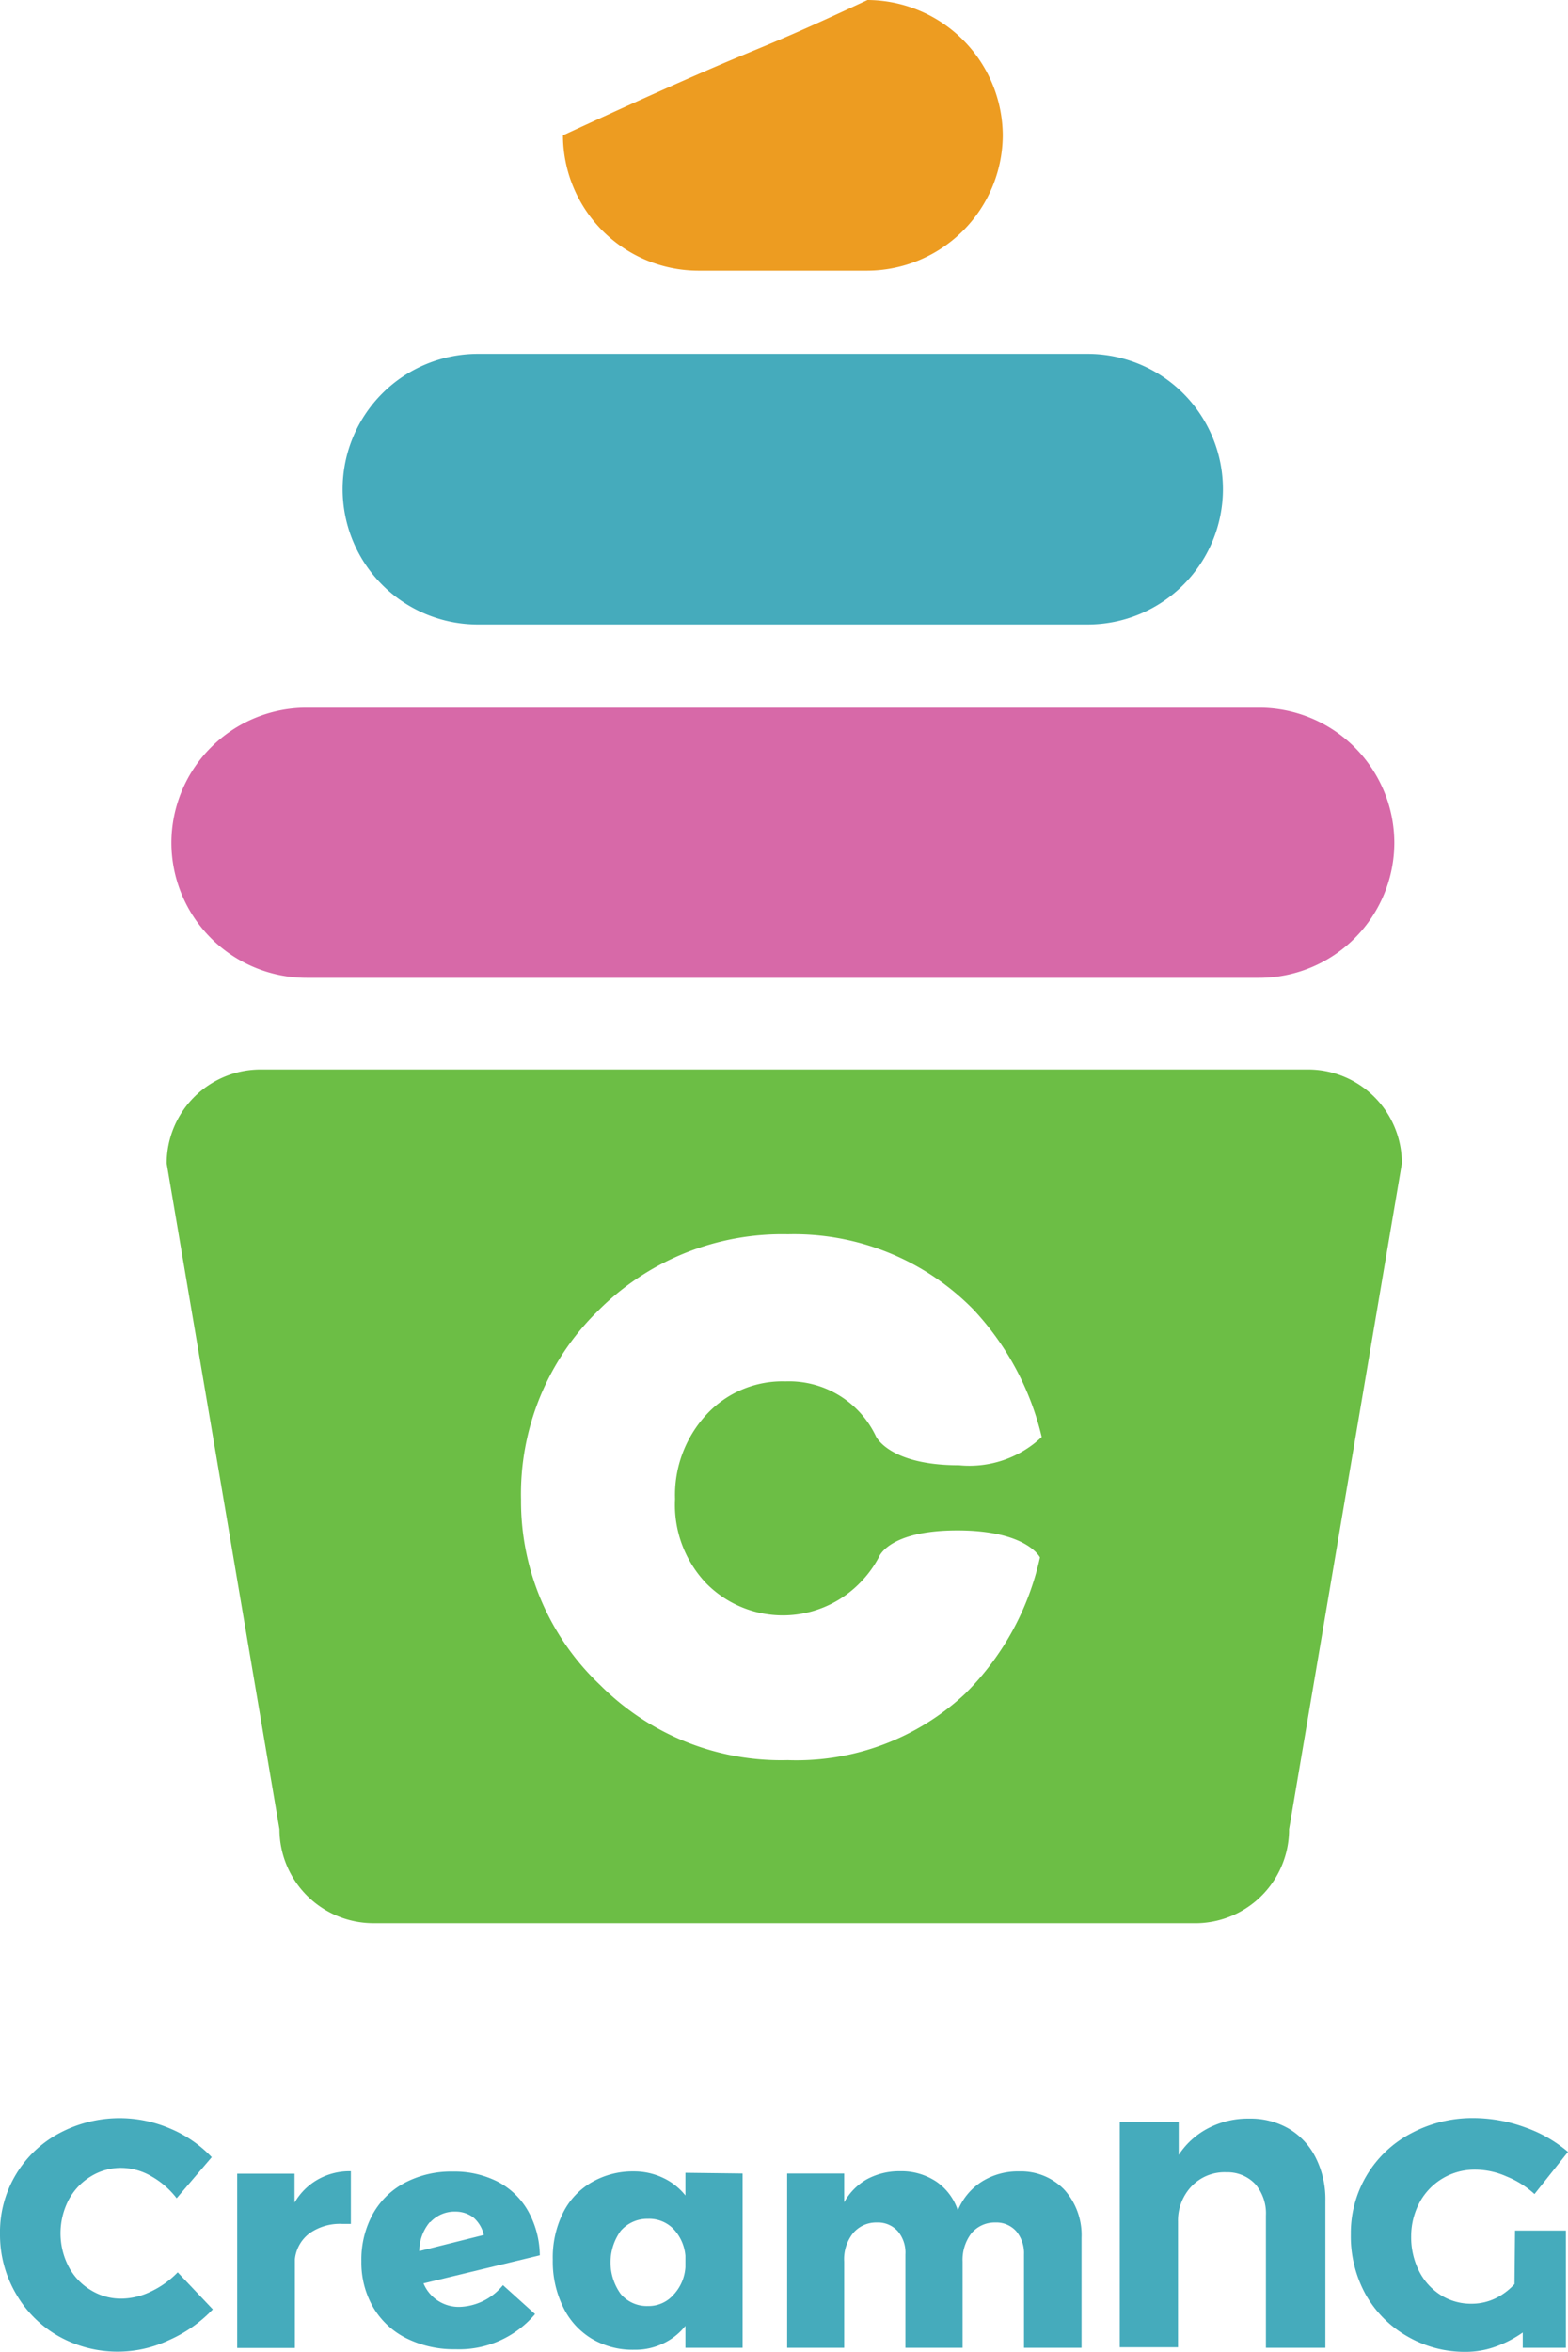 <svg id="_85c1b3ad-9dce-41a7-853c-3904ad198ba9" data-name="85c1b3ad-9dce-41a7-853c-3904ad198ba9" xmlns="http://www.w3.org/2000/svg" width="89.38" height="133.99" viewBox="0 0 89.38 133.99"><path d="M17.48,40.32H71.77A7.71,7.71,0,0,1,79.48,48h0a7.71,7.71,0,0,1-7.71,7.71H17.48A7.71,7.71,0,0,1,9.77,48h0A7.71,7.71,0,0,1,17.48,40.32Z" style="fill:#d769a8"/><path d="M27.24,20.16H62a7.71,7.71,0,0,1,7.71,7.71h0A7.71,7.71,0,0,1,62,35.58H27.24a7.71,7.71,0,0,1-7.71-7.71h0A7.71,7.71,0,0,1,27.24,20.16Z" style="fill:#45abbc"/><path d="M49.45,15.42H39.79a7.73,7.73,0,0,1-7.7-7.71h0c12.55-5.79,9.42-4,17.36-7.71h0a7.75,7.75,0,0,1,7.71,7.71h0A7.75,7.75,0,0,1,49.45,15.42Z" style="fill:#ed9c21"/><path d="M74.4,60.93H14.85A5.36,5.36,0,0,0,9.5,66.28h0l6.43,37.94a5.36,5.36,0,0,0,5.35,5.35H68a5.35,5.35,0,0,0,5.48-5.22v-.13l6.43-37.94a5.35,5.35,0,0,0-5.35-5.35ZM54.67,83.48c-4,0-4.74-1.65-4.74-1.65a5.48,5.48,0,0,0-5.15-3.13,5.9,5.9,0,0,0-4.51,1.89,6.75,6.75,0,0,0-1.79,4.81,6.48,6.48,0,0,0,1.79,4.82,6.14,6.14,0,0,0,8.71,0,6.22,6.22,0,0,0,1.11-1.49s.51-1.54,4.48-1.54,4.71,1.54,4.71,1.54A15.64,15.64,0,0,1,55,96.51a14.08,14.08,0,0,1-10.1,3.77A14.57,14.57,0,0,1,34.21,96,14.39,14.39,0,0,1,29.7,85.44,14.58,14.58,0,0,1,34.07,74.7a14.79,14.79,0,0,1,10.84-4.38A14.32,14.32,0,0,1,55.48,74.6a16,16,0,0,1,3.9,7.27A6,6,0,0,1,54.67,83.48Z" style="fill:#6cbe45"/><path d="M8.65,124a3.46,3.46,0,0,0-1.71-.49,3.26,3.26,0,0,0-1.77.49,3.46,3.46,0,0,0-1.26,1.34,4.13,4.13,0,0,0,0,3.79,3.39,3.39,0,0,0,1.26,1.34,3.26,3.26,0,0,0,1.77.49,3.93,3.93,0,0,0,1.65-.4,5.23,5.23,0,0,0,1.54-1.1l2,2.11a7.75,7.75,0,0,1-2.49,1.75,6.87,6.87,0,0,1-6.3-.22,6.48,6.48,0,0,1-2.42-2.4A6.67,6.67,0,0,1,0,127.28a6.38,6.38,0,0,1,3.37-5.74,7.29,7.29,0,0,1,6.33-.27,7,7,0,0,1,2.37,1.63l-2,2.34A4.78,4.78,0,0,0,8.65,124Z" style="fill:#45abbc"/><path d="M18.12,124.17A3.68,3.68,0,0,1,20,123.7v3h-.49a3,3,0,0,0-1.87.54,2.11,2.11,0,0,0-.83,1.47v5.06H13.52v-9.93h3.27v1.65A3.56,3.56,0,0,1,18.12,124.17Z" style="fill:#45abbc"/><path d="M28.67,130.19l1.83,1.65a5.66,5.66,0,0,1-4.54,2,6.06,6.06,0,0,1-2.81-.63,4.55,4.55,0,0,1-1.88-1.76,5.09,5.09,0,0,1-.67-2.62,5.4,5.4,0,0,1,.64-2.67,4.47,4.47,0,0,1,1.83-1.8,5.67,5.67,0,0,1,2.74-.64,5.44,5.44,0,0,1,2.57.58A4.23,4.23,0,0,1,30.12,126a5.28,5.28,0,0,1,.65,2.49l-6.63,1.6a2.18,2.18,0,0,0,2.06,1.34A3.31,3.31,0,0,0,28.67,130.19Zm-4.18-3.58a2.58,2.58,0,0,0-.59,1.64l3.68-.92a1.87,1.87,0,0,0-.6-1,1.7,1.7,0,0,0-1-.33,1.89,1.89,0,0,0-1.44.59Z" style="fill:#45abbc"/><path d="M42.33,123.83v9.93H39.07v-1.25a3.53,3.53,0,0,1-1.26,1,3.65,3.65,0,0,1-1.66.36,4.55,4.55,0,0,1-2.44-.64,4.24,4.24,0,0,1-1.62-1.81,5.89,5.89,0,0,1-.58-2.68,5.71,5.71,0,0,1,.57-2.64,4.14,4.14,0,0,1,1.63-1.76,4.68,4.68,0,0,1,2.42-.63,3.84,3.84,0,0,1,1.67.37,3.53,3.53,0,0,1,1.27,1v-1.29Zm-3.93,6.9a2.54,2.54,0,0,0,.67-1.56v-.66A2.54,2.54,0,0,0,38.4,127a1.93,1.93,0,0,0-1.47-.59,2,2,0,0,0-1.55.69,3.07,3.07,0,0,0,0,3.59,1.94,1.94,0,0,0,1.55.69A1.88,1.88,0,0,0,38.4,130.73Z" style="fill:#45abbc"/><path d="M60.65,124.73a3.86,3.86,0,0,1,1,2.77v6.26H58.37v-5.32a1.94,1.94,0,0,0-.45-1.33,1.52,1.52,0,0,0-1.19-.49,1.73,1.73,0,0,0-1.37.63,2.49,2.49,0,0,0-.49,1.6v4.91H51.61v-5.32a1.88,1.88,0,0,0-.44-1.33,1.52,1.52,0,0,0-1.19-.49,1.72,1.72,0,0,0-1.37.63,2.38,2.38,0,0,0-.49,1.6v4.91H44.87v-9.93h3.25v1.64a3.38,3.38,0,0,1,1.29-1.31,3.89,3.89,0,0,1,1.89-.46,3.6,3.6,0,0,1,2.07.59,3.2,3.2,0,0,1,1.23,1.64A3.53,3.53,0,0,1,56,124.27a3.87,3.87,0,0,1,2.1-.56A3.43,3.43,0,0,1,60.65,124.73Z" style="fill:#45abbc"/><path d="M73.49,121.29A4,4,0,0,1,75,122.93a5.27,5.27,0,0,1,.55,2.46v8.37H72.16v-7.54a2.55,2.55,0,0,0-.6-1.78,2.17,2.17,0,0,0-1.65-.68,2.59,2.59,0,0,0-2,.81,2.83,2.83,0,0,0-.76,2v7.16H63.83V120.9h3.36v1.87a4.47,4.47,0,0,1,1.7-1.53,4.89,4.89,0,0,1,2.32-.54A4.34,4.34,0,0,1,73.49,121.29Z" style="fill:#45abbc"/><path d="M86.36,127.08h2.9v6.68H86.8v-.87a6.49,6.49,0,0,1-1.57.81,5,5,0,0,1-1.67.29,6.51,6.51,0,0,1-3.32-.87,6.31,6.31,0,0,1-2.39-2.39,6.88,6.88,0,0,1-.85-3.44,6.41,6.41,0,0,1,3.44-5.75,7.42,7.42,0,0,1,3.6-.87,8.6,8.6,0,0,1,2.89.53,7.65,7.65,0,0,1,2.45,1.4L87.47,125a5.27,5.27,0,0,0-1.59-1,4.44,4.44,0,0,0-1.79-.39,3.56,3.56,0,0,0-3.16,1.85,4.07,4.07,0,0,0-.49,1.93,4.3,4.3,0,0,0,.45,2,3.48,3.48,0,0,0,1.24,1.37,3.23,3.23,0,0,0,1.76.49,3.12,3.12,0,0,0,1.34-.3,3.56,3.56,0,0,0,1.1-.82Z" style="fill:#45abbc"/></svg>
